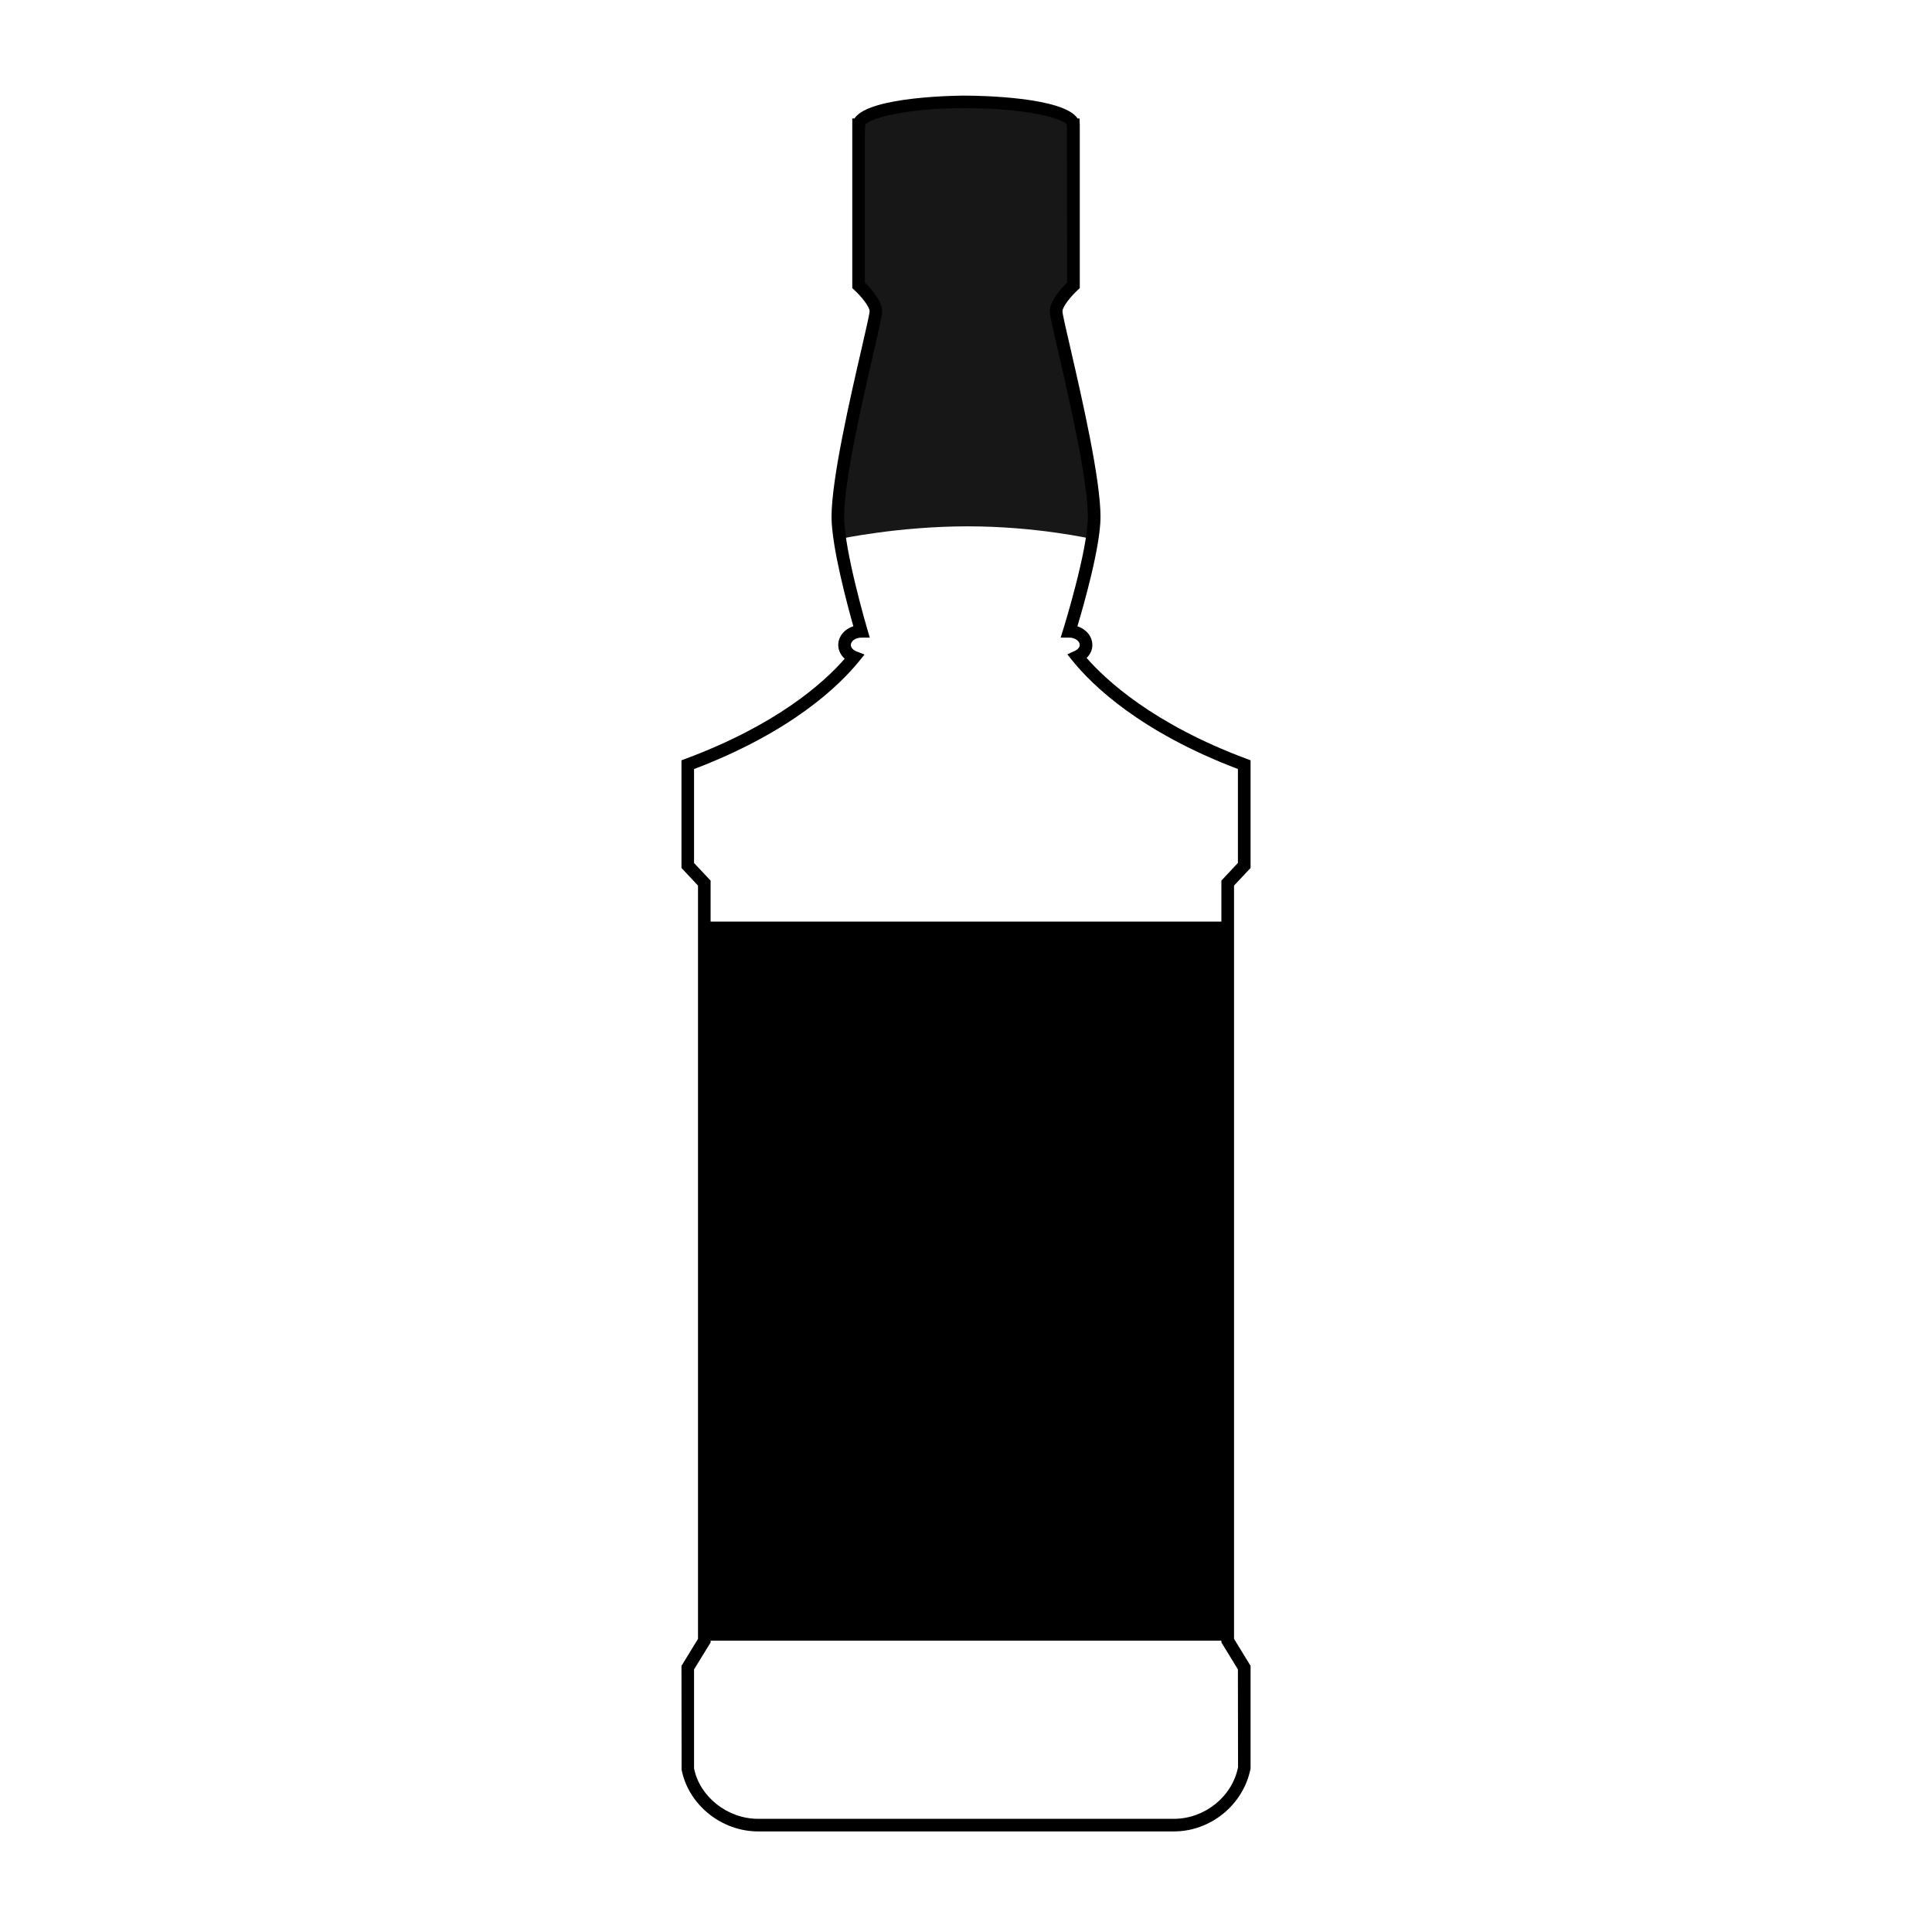 <?xml version="1.0" encoding="utf-8"?>
<svg height='300px' width='300px' fill="#000000" xmlns="http://www.w3.org/2000/svg"
    xmlns:xlink="http://www.w3.org/1999/xlink" version="1.1" x="0px" y="0px" viewBox="0 0 100 100"
    enable-background="new 0 0 100 100" xml:space="preserve">
    <path fill="#000000" d="M51.5-12.25"></path>
    <path opacity="0.91" fill="#000000"
        d="M56.513,27.895c0.075-0.467,0.122-0.797,0.122-1.14c0-2.772-1.971-10.11-1.971-10.639  c0-0.53,0.897-1.345,0.897-1.345V6.457h-0.015c0-0.654-2.477-1.183-5.53-1.183c-0.005,0-0.011,0.002-0.016,0.002  c-0.007,0-0.012-0.002-0.018-0.002c-3.054,0-5.529,0.529-5.529,1.183h-0.015v8.314c0,0,0.897,0.815,0.897,1.345  c0,0.529-1.972,7.867-1.972,10.639c0,0.319,0.039,0.711,0.103,1.14c0,0,3.021-0.65,6.608-0.652  C53.662,27.241,56.513,27.895,56.513,27.895z">
    </path>
    <path fill="#000000"
        d="M60.761,94.794H39.24c-1.9,0-3.603-1.375-3.961-3.196l-0.006-5.373l0.856-1.397v-38.99l-0.856-0.912v-5.573  l0.212-0.079c4.679-1.742,7.113-3.891,8.237-5.178c-0.21-0.188-0.335-0.442-0.335-0.712c0-0.444,0.326-0.823,0.782-0.969  c-0.297-1.049-1.129-4.127-1.129-5.66c0-1.967,0.966-6.156,1.543-8.66c0.217-0.941,0.422-1.831,0.428-1.981  c0-0.249-0.459-0.8-0.791-1.102l-0.106-0.097V6.13h0.114c0.753-1.167,5.536-1.182,5.756-1.182l0.049,0.003  c0.584,0,5.017,0.059,5.741,1.179h0.1l0.015,0.327v8.458l-0.106,0.097c-0.331,0.302-0.791,0.854-0.791,1.104  c0.005,0.148,0.21,1.038,0.429,1.979c0.576,2.504,1.541,6.693,1.541,8.66c0,1.534-0.881,4.61-1.196,5.662  c0.453,0.147,0.774,0.525,0.774,0.967c0,0.25-0.107,0.487-0.297,0.67c0.988,1.132,3.439,3.419,8.274,5.219l0.212,0.079v5.573  l-0.856,0.912v38.99l0.856,1.397v5.31C64.363,93.419,62.66,94.794,60.761,94.794z M35.924,86.407v5.127  c0.293,1.46,1.722,2.608,3.315,2.608h21.521c1.594,0,3.021-1.148,3.321-2.673l-0.007-5.062l-0.855-1.397V45.579l0.855-0.913v-4.862  c-5.069-1.927-7.539-4.335-8.567-5.609l-0.262-0.326l0.38-0.175c0.127-0.058,0.262-0.17,0.262-0.311c0-0.206-0.25-0.381-0.545-0.381  H54.9l0.132-0.424c0.013-0.04,1.275-4.095,1.275-5.825c0-1.892-0.955-6.037-1.525-8.514c-0.328-1.427-0.444-1.943-0.444-2.125  c0-0.551,0.617-1.213,0.897-1.486l-0.015-8.173C55.086,6.161,53.229,5.6,50.017,5.6l-0.044,0.003l-0.05-0.009  c-3.15,0.006-5.008,0.567-5.145,0.881v0.326l-0.013,0v7.829c0.28,0.272,0.896,0.935,0.896,1.486c0,0.182-0.115,0.698-0.443,2.125  c-0.571,2.477-1.526,6.622-1.526,8.514c0,1.733,1.191,5.79,1.204,5.83l0.123,0.419h-0.437c-0.295,0-0.543,0.175-0.543,0.381  c0,0.132,0.114,0.262,0.292,0.331l0.417,0.162l-0.282,0.348c-1.028,1.268-3.499,3.663-8.542,5.581v4.862l0.857,0.913v39.432  L35.924,86.407z">
    </path>
    <rect x="36.455" y="47.702" fill="#000000" width="27.091" height="37.217"></rect>
</svg>